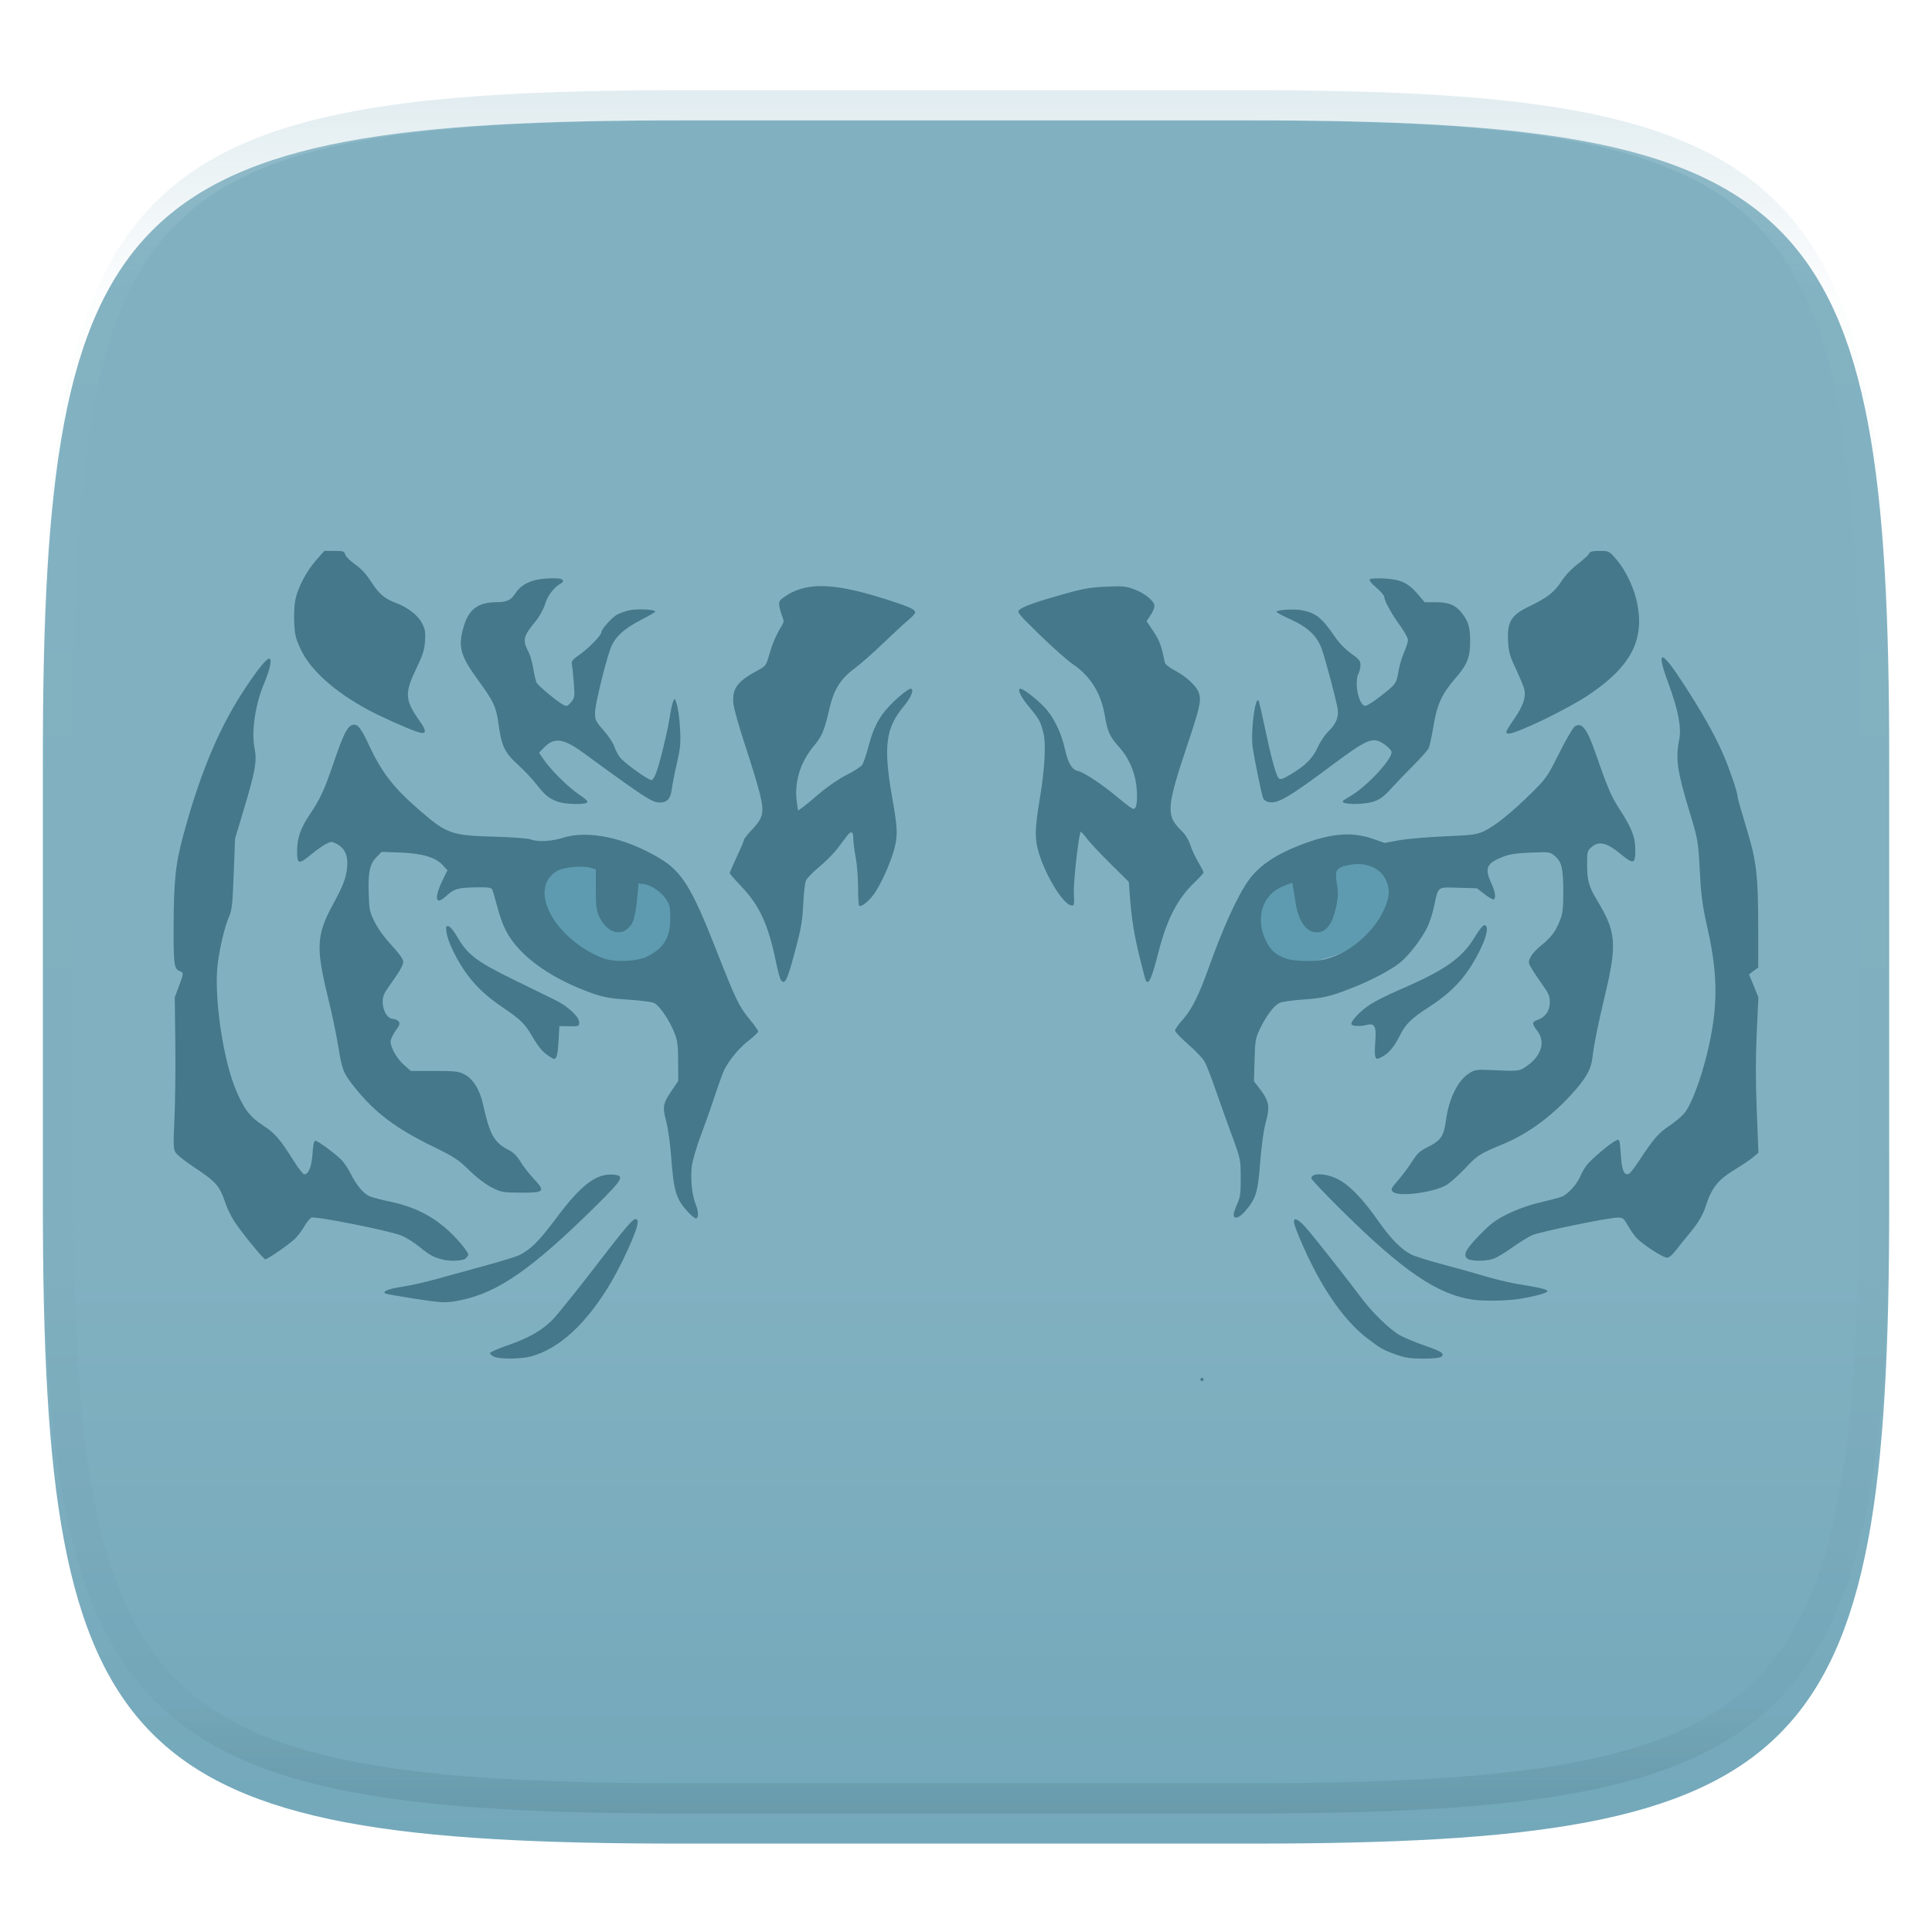 <svg xmlns="http://www.w3.org/2000/svg" style="isolation:isolate" width="256" height="256" viewBox="0 0 256 256">
 <g filter="url(#vMtdhVaR4RhderOgHzHhy7v5mGpLdx3t)">
  <linearGradient id="_lgradient_473" x1=".374" x2=".374" y1="1.001" y2=".655" gradientTransform="matrix(244.648,0,0,228.338,5.68,11.95)" gradientUnits="userSpaceOnUse">
   <stop offset="2.609%" style="stop-color:#73a8ba"/>
   <stop offset="98.696%" style="stop-color:#81b1c1"/>
  </linearGradient>
  <path fill="url(#_lgradient_473)" d="M 165.689 11.95 C 239.745 11.95 250.328 22.507 250.328 96.494 L 250.328 155.745 C 250.328 229.731 239.745 240.288 165.689 240.288 L 90.319 240.288 C 16.264 240.288 5.68 229.731 5.68 155.745 L 5.68 96.494 C 5.68 22.507 16.264 11.95 90.319 11.95 L 165.689 11.95 L 165.689 11.95 Z"/>
 </g>
 <defs>
  <filter id="vMtdhVaR4RhderOgHzHhy7v5mGpLdx3t" width="400%" height="400%" x="-200%" y="-200%" color-interpolation-filters="sRGB" filterUnits="objectBoundingBox">
   <feGaussianBlur xmlns="http://www.w3.org/2000/svg" in="SourceGraphic" stdDeviation="4.294"/>
   <feOffset xmlns="http://www.w3.org/2000/svg" dx="0" dy="4" result="pf_100_offsetBlur"/>
   <feFlood xmlns="http://www.w3.org/2000/svg" flood-opacity=".4"/>
   <feComposite xmlns="http://www.w3.org/2000/svg" in2="pf_100_offsetBlur" operator="in" result="pf_100_dropShadow"/>
   <feBlend xmlns="http://www.w3.org/2000/svg" in="SourceGraphic" in2="pf_100_dropShadow" mode="normal"/>
  </filter>
 </defs>
 <path fill="#5e9bb0" d="M 70.149 117.217 C 71.282 113.861 76.744 112.668 82.338 114.557 C 87.933 116.445 91.555 120.703 90.422 124.06 C 89.289 127.417 83.827 128.609 78.232 126.721 C 72.638 124.832 69.016 120.574 70.149 117.217 Z M 164.296 124.061 C 165.429 127.417 170.891 128.609 176.485 126.721 C 182.08 124.833 185.702 120.574 184.569 117.218 C 183.436 113.861 177.974 112.669 172.38 114.557 C 166.785 116.445 163.163 120.704 164.296 124.061 Z"/>
 <path fill="#44788a" d="M 159.059 182.788 C 159.059 182.671 159.154 182.575 159.269 182.575 C 159.385 182.575 159.479 182.671 159.479 182.788 C 159.479 182.844 159.457 182.898 159.418 182.937 C 159.379 182.977 159.325 183 159.269 183 C 159.153 182.999 159.059 182.904 159.059 182.788 L 159.059 182.788 Z M 65.428 179.759 C 65.153 179.615 64.931 179.401 64.936 179.284 C 64.941 179.167 65.922 178.733 67.117 178.319 C 70.015 177.316 71.697 176.374 73.14 174.946 C 73.798 174.295 76.443 171.015 79.016 167.657 C 82.483 163.135 83.809 161.552 84.132 161.552 C 84.515 161.552 84.554 161.645 84.448 162.306 C 84.277 163.372 82.402 167.484 81.007 169.851 C 77.769 175.349 74.143 178.709 70.34 179.738 C 69.023 180.094 66.094 180.107 65.428 179.757 L 65.428 179.759 L 65.428 179.759 Z M 185.098 179.529 C 183.282 178.879 182.941 178.689 181.177 177.338 C 178.674 175.422 176.275 172.292 174.084 168.084 C 172.856 165.725 171.449 162.415 171.449 161.883 C 171.449 161.311 171.961 161.521 172.846 162.455 C 173.658 163.311 178.151 168.989 180.368 171.958 C 181.859 173.956 184.191 176.214 185.52 176.947 C 186.154 177.296 187.664 177.917 188.875 178.327 C 190.341 178.823 191.099 179.187 191.143 179.416 C 191.232 179.887 190.609 180.022 188.353 180.02 C 186.918 180.019 186.134 179.9 185.098 179.529 Z M 54.697 172.045 C 52.907 171.767 51.301 171.483 51.127 171.414 C 50.503 171.17 51.488 170.756 53.312 170.498 C 54.288 170.36 56.298 169.908 57.778 169.495 C 59.259 169.081 62.201 168.27 64.318 167.693 C 66.434 167.116 68.465 166.49 68.832 166.302 C 70.38 165.511 71.427 164.458 73.73 161.377 C 77.033 156.958 79.018 155.455 81.299 155.646 C 82.826 155.773 82.551 156.248 78.824 159.925 C 70.516 168.12 66.038 171.238 61.092 172.271 C 59.135 172.68 58.666 172.663 54.697 172.045 L 54.697 172.045 Z M 195.282 172.23 C 190.483 171.559 185.94 168.468 177.592 160.196 C 175.483 158.107 173.759 156.278 173.759 156.131 C 173.759 155.373 175.669 155.438 177.276 156.25 C 178.808 157.025 180.599 158.878 182.651 161.812 C 184.258 164.111 185.657 165.537 186.965 166.212 C 187.447 166.461 189.279 167.041 191.037 167.502 C 192.794 167.963 195.366 168.681 196.752 169.099 C 198.138 169.517 200.217 170.008 201.372 170.19 C 203.995 170.605 205.047 170.862 205.047 171.088 C 205.047 171.336 202.935 171.893 200.989 172.158 C 199.399 172.375 196.572 172.411 195.282 172.231 L 195.282 172.23 L 195.282 172.23 Z M 58.79 166.929 C 57.546 166.646 56.9 166.305 55.654 165.272 C 54.898 164.645 53.75 163.932 53.104 163.688 C 51.303 163.006 41.687 161.107 41.246 161.345 C 41.046 161.453 40.636 161.966 40.336 162.485 C 40.035 163.003 39.482 163.739 39.105 164.12 C 38.41 164.825 35.468 166.861 35.146 166.861 C 34.9 166.861 31.899 163.178 31.023 161.801 C 30.627 161.178 30.132 160.167 29.923 159.553 C 29.088 157.098 28.682 156.628 25.677 154.64 C 24.557 153.899 23.481 153.045 23.285 152.742 C 22.964 152.246 22.947 151.798 23.115 148.218 C 23.218 146.033 23.27 141.522 23.23 138.193 L 23.157 132.141 L 23.702 130.682 C 24.367 128.904 24.367 128.885 23.752 128.649 C 23.09 128.395 22.99 127.668 23.001 123.222 C 23.017 116.642 23.238 114.53 24.332 110.503 C 26.589 102.193 29.172 96.121 32.641 90.968 C 34.427 88.313 35.441 87.112 35.736 87.296 C 36.042 87.488 35.737 88.805 34.957 90.66 C 33.838 93.317 33.302 96.926 33.714 99.021 C 34.071 100.838 33.861 102.074 32.327 107.189 L 31.148 111.118 L 30.969 115.79 C 30.818 119.749 30.726 120.607 30.369 121.417 C 29.796 122.718 29.152 125.377 28.852 127.681 C 28.316 131.793 29.493 140.118 31.194 144.254 C 32.282 146.898 33.082 147.97 34.801 149.089 C 36.429 150.149 37.084 150.903 38.937 153.854 C 39.542 154.818 40.167 155.606 40.327 155.606 C 40.891 155.606 41.293 154.584 41.411 152.853 C 41.489 151.694 41.61 151.147 41.788 151.147 C 42.087 151.147 44.189 152.681 45.167 153.614 C 45.528 153.958 46.083 154.762 46.402 155.401 C 47.217 157.035 48.146 158.159 48.969 158.507 C 49.357 158.67 50.563 158.99 51.65 159.216 C 54.951 159.903 57.42 161.163 59.692 163.321 C 60.823 164.395 62.045 165.912 62.045 166.24 C 62.045 166.331 61.897 166.555 61.715 166.74 C 61.395 167.062 59.828 167.164 58.79 166.928 L 58.79 166.929 L 58.79 166.929 Z M 194.452 166.788 C 193.805 166.31 194.211 165.526 196.105 163.593 C 197.577 162.091 198.195 161.633 199.831 160.829 C 201.068 160.222 202.645 159.666 204.102 159.324 C 205.372 159.026 206.658 158.682 206.959 158.561 C 207.74 158.247 208.957 156.917 209.36 155.938 C 209.55 155.479 209.94 154.79 210.229 154.408 C 210.774 153.685 213.2 151.618 214.027 151.173 C 214.618 150.854 214.633 150.894 214.79 153.259 C 214.912 155.098 215.219 155.779 215.821 155.545 C 215.99 155.48 216.586 154.726 217.146 153.87 C 219.068 150.932 219.758 150.127 221.135 149.22 C 221.884 148.726 222.799 147.965 223.169 147.528 C 224.058 146.475 225.312 143.212 226.171 139.711 C 227.643 133.71 227.677 129.396 226.3 123.222 C 225.574 119.965 225.415 118.803 225.229 115.365 C 225.013 111.405 224.989 111.265 223.948 107.826 C 222.225 102.14 221.993 100.562 222.505 97.988 C 222.818 96.408 222.367 94.045 221.094 90.603 C 219.378 85.965 220.028 85.924 222.992 90.481 C 225.473 94.297 227.098 97.162 228.243 99.742 C 229.122 101.722 230.245 105.004 230.245 105.594 C 230.245 105.755 230.763 107.589 231.396 109.67 C 232.772 114.195 232.971 115.91 232.973 123.269 L 232.975 128.2 L 232.367 128.654 L 231.758 129.109 L 232.377 130.625 L 232.995 132.141 L 232.777 136.833 C 232.626 140.086 232.627 143.244 232.78 147.132 L 233 152.739 L 232.305 153.33 C 231.923 153.655 230.968 154.308 230.183 154.78 C 227.611 156.325 226.837 157.281 225.958 159.997 C 225.602 161.096 224.878 162.258 223.651 163.695 C 223.142 164.304 222.647 164.923 222.165 165.553 C 221.62 166.268 221.173 166.649 220.88 166.649 C 220.334 166.649 217.542 164.821 216.788 163.97 C 216.489 163.633 215.989 162.903 215.677 162.348 C 215.159 161.43 215.039 161.34 214.33 161.34 C 213.126 161.341 204.028 163.217 203.001 163.677 C 202.498 163.901 201.323 164.63 200.389 165.296 C 199.455 165.961 198.349 166.629 197.931 166.78 C 196.925 167.144 194.939 167.148 194.452 166.788 Z M 91.225 160.661 C 89.578 158.895 89.273 157.913 88.931 153.27 C 88.804 151.554 88.51 149.465 88.267 148.55 C 87.758 146.637 87.84 146.216 89.085 144.388 L 89.868 143.237 L 89.858 140.662 C 89.849 138.502 89.771 137.891 89.372 136.869 C 88.719 135.198 87.379 133.227 86.676 132.903 C 86.355 132.755 84.816 132.556 83.256 132.459 C 81.046 132.323 80.048 132.157 78.739 131.706 C 74.58 130.277 71.041 128.173 68.857 125.832 C 67.283 124.144 66.572 122.756 65.833 119.931 C 65.573 118.938 65.289 117.993 65.201 117.831 C 65.079 117.607 64.555 117.547 62.999 117.579 C 60.627 117.628 60.166 117.769 59.046 118.792 C 57.618 120.096 57.501 118.899 58.801 116.301 L 59.289 115.325 L 58.711 114.685 C 57.743 113.612 56.021 113.086 53.108 112.973 L 50.576 112.874 L 49.911 113.547 C 49.008 114.46 48.769 115.537 48.851 118.325 C 48.915 120.499 48.976 120.799 49.622 122.124 C 50.056 123.015 50.916 124.204 51.879 125.246 C 52.892 126.34 53.436 127.101 53.436 127.423 C 53.436 127.904 52.956 128.726 51.445 130.837 C 50.882 131.622 50.706 132.079 50.707 132.748 C 50.708 133.895 51.365 135.008 52.042 135.008 C 52.318 135.008 52.664 135.154 52.811 135.333 C 53.033 135.603 52.967 135.813 52.417 136.588 C 52.053 137.1 51.756 137.736 51.756 138.001 C 51.756 138.822 52.593 140.285 53.539 141.116 L 54.441 141.909 L 57.561 141.909 C 60.305 141.909 60.781 141.962 61.52 142.349 C 62.707 142.969 63.57 144.364 64.019 146.385 C 64.914 150.412 65.477 151.402 67.43 152.39 C 68.02 152.689 68.515 153.184 68.969 153.93 C 69.337 154.535 70.111 155.536 70.689 156.154 C 72.304 157.88 72.154 158.051 69.042 158.034 C 66.617 158.022 66.431 157.988 65.162 157.348 C 64.341 156.935 63.196 156.06 62.178 155.068 C 60.713 153.641 60.18 153.29 57.454 151.963 C 52.49 149.546 49.711 147.464 47.075 144.184 C 45.491 142.213 45.333 141.826 44.832 138.707 C 44.59 137.198 43.971 134.25 43.456 132.157 C 41.844 125.604 41.932 123.871 44.074 119.93 C 45.485 117.335 45.86 116.35 45.999 114.87 C 46.138 113.394 45.691 112.396 44.639 111.837 C 43.954 111.472 43.899 111.473 43.167 111.848 C 42.748 112.064 41.878 112.68 41.232 113.218 C 39.594 114.581 39.367 114.533 39.367 112.822 C 39.367 111.049 39.803 109.771 41.041 107.926 C 42.454 105.818 42.952 104.744 44.162 101.199 C 45.387 97.608 45.918 96.463 46.507 96.144 C 47.252 95.741 47.755 96.274 48.843 98.624 C 50.587 102.392 52.177 104.436 55.746 107.497 C 59.264 110.516 59.826 110.706 65.727 110.872 C 67.969 110.936 69.998 111.093 70.347 111.231 C 71.254 111.589 73.03 111.496 74.588 111.01 C 77.962 109.956 82.876 111.002 87.456 113.757 C 90.331 115.483 91.694 117.684 94.81 125.626 C 97.516 132.521 97.901 133.326 99.31 135.039 C 99.95 135.817 100.473 136.552 100.473 136.672 C 100.473 136.793 99.903 137.335 99.207 137.877 C 97.945 138.859 96.636 140.429 95.971 141.759 C 95.779 142.145 95.242 143.619 94.779 145.034 C 94.182 146.828 93.552 148.611 92.889 150.381 C 92.296 151.948 91.766 153.758 91.67 154.539 C 91.474 156.14 91.7 158.407 92.168 159.54 C 92.54 160.439 92.59 161.252 92.285 161.442 C 92.171 161.514 91.694 161.161 91.225 160.658 L 91.225 160.661 L 91.225 160.661 Z M 85.774 126.735 C 87.964 125.622 88.81 124.227 88.815 121.72 C 88.818 120.206 88.752 119.904 88.246 119.131 C 87.613 118.163 86.221 117.235 85.249 117.131 L 84.619 117.064 L 84.4 119.294 C 84.273 120.589 84.032 121.807 83.824 122.201 C 82.735 124.262 80.509 123.872 79.39 121.424 C 79.019 120.611 78.951 120.052 78.95 117.821 L 78.949 115.181 L 78.214 114.985 C 76.988 114.66 74.595 114.912 73.719 115.459 C 72.006 116.53 71.683 118.558 72.852 120.919 C 74.099 123.44 76.998 125.909 79.979 126.989 C 81.492 127.538 84.449 127.408 85.774 126.735 Z M 163.469 160.942 C 163.469 160.723 163.681 160.078 163.94 159.509 C 164.345 158.62 164.41 158.127 164.4 156.031 C 164.388 153.591 164.387 153.586 163.177 150.297 C 162.439 148.286 161.718 146.268 161.015 144.245 C 160.492 142.727 159.87 141.13 159.632 140.696 C 159.395 140.263 158.413 139.224 157.45 138.388 C 156.487 137.552 155.7 136.726 155.7 136.552 C 155.7 136.378 156.154 135.732 156.71 135.117 C 157.903 133.797 158.86 131.879 160.202 128.118 C 162.072 122.879 163.976 118.711 165.441 116.646 C 166.634 114.966 168.585 113.534 171.206 112.416 C 175.788 110.46 178.879 110.09 181.883 111.139 L 183.464 111.691 L 185.383 111.342 C 186.439 111.151 189.158 110.915 191.426 110.817 C 195.152 110.658 195.657 110.591 196.675 110.118 C 198.068 109.471 200.384 107.6 202.992 105.016 C 204.88 103.144 205.055 102.891 206.588 99.821 C 207.474 98.046 208.402 96.45 208.65 96.274 C 209.588 95.61 210.287 96.522 211.476 99.96 C 212.995 104.352 213.484 105.494 214.541 107.128 C 216.225 109.728 216.675 110.876 216.689 112.599 C 216.704 114.475 216.45 114.564 214.844 113.241 C 212.832 111.584 211.831 111.364 210.769 112.347 C 210.353 112.732 210.297 112.991 210.298 114.5 C 210.299 116.651 210.53 117.493 211.605 119.263 C 214.151 123.456 214.288 125.065 212.68 131.822 C 211.719 135.861 211.202 138.423 211.022 140.035 C 210.832 141.741 210.123 142.976 208.064 145.189 C 205.351 148.106 202.387 150.251 199.272 151.553 C 196.008 152.917 195.817 153.038 194.176 154.772 C 193.283 155.715 192.172 156.715 191.708 156.994 C 189.983 158.029 185.276 158.638 184.564 157.918 C 184.255 157.606 184.314 157.477 185.276 156.365 C 185.943 155.578 186.56 154.75 187.123 153.886 C 187.743 152.902 188.157 152.503 188.977 152.098 C 190.949 151.125 191.292 150.636 191.612 148.35 C 192.012 145.484 193.184 143.148 194.702 142.194 C 195.412 141.747 195.684 141.705 197.382 141.781 C 201.348 141.957 201.292 141.964 202.35 141.221 C 204.238 139.897 204.795 138.058 203.734 136.651 C 202.948 135.609 202.953 135.417 203.775 135.127 C 204.783 134.772 205.362 133.914 205.362 132.777 C 205.362 132.025 205.195 131.621 204.471 130.616 C 203.965 129.913 203.482 129.194 203.023 128.46 C 202.489 127.578 202.48 127.51 202.794 126.843 C 202.975 126.461 203.579 125.782 204.137 125.336 C 205.505 124.243 206.067 123.517 206.647 122.089 C 207.069 121.052 207.137 120.52 207.141 118.232 C 207.145 115.09 206.943 114.207 206.046 113.443 C 205.385 112.881 205.349 112.876 202.85 112.973 C 200.939 113.047 200.037 113.183 199.154 113.528 C 196.976 114.38 196.685 115.024 197.59 116.99 C 198.129 118.159 198.256 118.969 197.933 119.171 C 197.832 119.235 197.288 118.93 196.725 118.494 L 195.702 117.701 L 193.252 117.63 C 190.402 117.549 190.605 117.397 190.037 120.037 C 189.836 120.971 189.439 122.219 189.155 122.81 C 188.411 124.359 186.661 126.642 185.517 127.556 C 184.269 128.554 181.709 129.904 179.184 130.896 C 176.239 132.054 175.358 132.262 172.586 132.449 C 171.175 132.545 169.807 132.75 169.506 132.912 C 168.755 133.314 167.779 134.612 166.983 136.268 C 166.351 137.582 166.308 137.824 166.235 140.472 L 166.158 143.282 L 166.78 144.082 C 168.2 145.91 168.321 146.562 167.675 148.903 C 167.436 149.77 167.143 151.931 166.981 154.019 C 166.673 158.004 166.434 158.79 165.027 160.453 C 164.233 161.39 163.469 161.63 163.469 160.942 L 163.469 160.942 Z M 175.753 127.074 C 179.035 126.186 182.27 123.321 183.554 120.165 C 184.14 118.724 184.166 117.771 183.648 116.618 C 182.908 114.971 180.906 114.157 178.723 114.616 C 177.049 114.967 176.83 115.302 177.132 117.055 C 177.319 118.14 177.318 118.776 177.13 119.748 C 176.618 122.377 175.804 123.541 174.475 123.541 C 173.072 123.541 172.028 122.038 171.649 119.471 C 171.551 118.792 171.443 118.114 171.325 117.438 L 171.232 116.962 L 170.133 117.38 C 167.281 118.465 166.261 121.6 167.755 124.689 C 168.351 125.92 169.05 126.531 170.416 127.014 C 171.572 127.424 174.347 127.455 175.754 127.074 L 175.753 127.074 L 175.753 127.074 Z M 72.374 139.685 C 71.82 139.279 71.171 138.456 70.561 137.387 C 69.587 135.678 69.031 135.127 66.665 133.523 C 64.558 132.095 63.216 130.862 61.961 129.202 C 60.635 127.448 59.33 124.805 59.161 123.529 C 59.059 122.757 59.092 122.658 59.429 122.723 C 59.64 122.765 60.143 123.371 60.547 124.072 C 61.927 126.467 63.069 127.351 67.782 129.677 C 69.668 130.61 71.558 131.534 73.452 132.45 C 75.188 133.277 76.744 134.705 76.744 135.47 C 76.744 135.986 76.7 136.004 75.432 135.984 L 74.119 135.965 L 74.014 137.876 C 73.914 139.711 73.762 140.318 73.403 140.318 C 73.312 140.318 72.849 140.034 72.374 139.686 L 72.374 139.685 L 72.374 139.685 Z M 182.228 139.981 C 182.158 139.797 182.162 138.898 182.237 137.983 C 182.397 136.045 182.138 135.526 181.145 135.799 C 180.282 136.035 179.162 135.991 179.069 135.718 C 178.939 135.333 180.255 133.949 181.565 133.09 C 182.221 132.661 183.922 131.808 185.345 131.195 C 191.495 128.544 193.73 126.976 195.451 124.105 C 195.953 123.269 196.498 122.585 196.662 122.585 C 197.272 122.585 197.1 123.823 196.242 125.613 C 194.526 129.192 192.688 131.273 189.315 133.458 C 186.969 134.978 186.246 135.69 185.477 137.238 C 184.77 138.66 184.014 139.569 183.166 140.017 C 182.452 140.394 182.383 140.392 182.227 139.983 L 182.228 139.981 L 182.228 139.981 Z M 103.464 129.858 C 103.349 129.712 103.049 128.589 102.798 127.363 C 101.809 122.537 100.619 119.951 98.25 117.477 C 97.394 116.582 96.693 115.777 96.693 115.689 C 96.693 115.601 97.118 114.62 97.638 113.51 C 98.158 112.401 98.583 111.394 98.583 111.272 C 98.583 111.151 99.054 110.557 99.629 109.953 C 101.13 108.379 101.286 107.687 100.696 105.227 C 100.437 104.145 99.561 101.258 98.75 98.812 C 97.939 96.365 97.227 93.826 97.169 93.171 C 96.998 91.266 97.708 90.287 100.253 88.915 C 101.485 88.251 101.499 88.232 101.933 86.728 C 102.362 85.239 102.864 84.081 103.574 82.936 C 103.887 82.43 103.896 82.274 103.645 81.661 C 103.473 81.222 103.344 80.767 103.262 80.302 C 103.179 79.743 103.269 79.564 103.843 79.151 C 106.662 77.12 110.241 77.16 117.045 79.295 C 120.382 80.343 121.262 80.729 121.262 81.145 C 121.262 81.297 120.868 81.742 120.387 82.133 C 119.906 82.524 118.414 83.902 117.07 85.195 C 115.727 86.488 113.981 88.024 113.192 88.608 C 111.348 89.971 110.491 91.355 109.9 93.921 C 109.246 96.762 108.911 97.574 107.897 98.773 C 106.006 101.007 105.199 103.699 105.603 106.421 L 105.75 107.41 L 106.329 106.993 C 106.647 106.764 107.704 105.895 108.677 105.063 C 109.693 104.194 111.196 103.173 112.206 102.667 C 113.173 102.181 114.098 101.577 114.262 101.325 C 114.426 101.072 114.79 99.995 115.071 98.933 C 115.729 96.446 116.423 95.082 117.766 93.637 C 118.844 92.476 120.325 91.262 120.663 91.262 C 121.176 91.262 120.742 92.407 119.811 93.511 C 117.336 96.444 117.021 98.911 118.242 105.808 C 118.881 109.415 118.946 110.435 118.635 111.939 C 118.281 113.648 117.01 116.643 115.958 118.245 C 115.226 119.358 114.114 120.276 113.836 119.995 C 113.763 119.92 113.702 118.832 113.702 117.577 C 113.702 116.322 113.56 114.546 113.387 113.631 C 113.214 112.716 113.072 111.614 113.072 111.183 C 113.072 110.163 112.795 110.016 112.242 110.744 C 111.998 111.066 111.419 111.833 110.957 112.448 C 110.495 113.064 109.426 114.14 108.581 114.841 C 107.737 115.542 106.935 116.362 106.799 116.664 C 106.663 116.966 106.499 118.374 106.435 119.793 C 106.341 121.882 106.158 122.977 105.476 125.557 C 104.302 129.993 104.03 130.574 103.464 129.857 L 103.464 129.858 L 103.464 129.858 Z M 151.831 129.936 C 151.768 129.834 151.386 128.39 150.983 126.729 C 150.247 123.697 149.934 121.706 149.698 118.55 L 149.572 116.851 L 147.205 114.515 C 145.903 113.23 144.484 111.72 144.051 111.159 C 143.618 110.597 143.237 110.167 143.204 110.203 C 142.945 110.484 142.236 116.741 142.295 118.231 C 142.361 119.935 142.342 120.033 141.945 119.975 C 140.88 119.819 138.59 116.122 137.662 113.059 C 137.091 111.175 137.106 109.862 137.741 106.067 C 138.425 101.984 138.622 98.696 138.272 97.191 C 137.923 95.692 137.675 95.231 136.406 93.724 C 135.27 92.376 134.727 91.262 135.205 91.262 C 135.597 91.262 137.137 92.432 138.318 93.626 C 139.528 94.849 140.616 97.03 141.088 99.179 C 141.512 101.106 142.028 101.992 142.818 102.152 C 143.615 102.313 146.162 104.012 148.243 105.771 C 149.165 106.551 150.029 107.189 150.162 107.189 C 150.507 107.189 150.66 106.671 150.66 105.501 C 150.66 102.992 149.841 100.733 148.308 99.013 C 147.037 97.588 146.764 96.99 146.395 94.831 C 145.883 91.829 144.501 89.603 142.161 88.01 C 141.442 87.521 139.47 85.774 137.779 84.127 C 134.926 81.349 134.73 81.109 135.069 80.81 C 135.58 80.359 137.301 79.747 140.932 78.722 C 143.532 77.988 144.461 77.825 146.565 77.735 C 148.811 77.639 149.218 77.679 150.31 78.096 C 151.759 78.65 152.97 79.653 152.97 80.298 C 152.97 80.551 152.736 81.106 152.45 81.531 L 151.931 82.304 L 152.844 83.681 C 153.655 84.903 153.893 85.553 154.34 87.758 C 154.392 88.014 154.885 88.424 155.587 88.793 C 157.167 89.622 158.56 90.906 158.852 91.802 C 159.193 92.847 159.006 93.697 157.34 98.677 C 154.558 106.99 154.481 108.047 156.518 110.042 C 157.063 110.575 157.474 111.23 157.717 111.953 C 157.907 112.544 158.381 113.566 158.771 114.224 C 159.16 114.882 159.479 115.5 159.479 115.599 C 159.479 115.697 158.918 116.318 158.231 116.979 C 155.986 119.139 154.609 121.83 153.476 126.268 C 152.614 129.644 152.207 130.552 151.83 129.936 L 151.831 129.936 L 151.831 129.936 Z M 73.964 106.249 C 72.749 105.811 72.208 105.376 71.09 103.937 C 70.522 103.206 69.394 102.012 68.584 101.284 C 66.882 99.754 66.437 98.817 66.062 95.969 C 65.763 93.695 65.408 92.933 63.331 90.094 C 60.923 86.802 60.62 85.571 61.528 82.761 C 62.203 80.67 63.447 79.799 65.762 79.796 C 67.14 79.794 67.699 79.536 68.286 78.629 C 69.083 77.398 70.442 76.757 72.487 76.649 C 73.688 76.585 74.333 76.637 74.502 76.808 C 74.692 77.002 74.653 77.115 74.329 77.297 C 73.405 77.816 72.582 78.893 72.219 80.059 C 71.995 80.778 71.469 81.721 70.92 82.389 C 69.293 84.37 69.209 84.789 70.091 86.515 C 70.272 86.869 70.532 87.819 70.669 88.626 C 70.805 89.434 71.002 90.259 71.105 90.46 C 71.318 90.873 73.849 92.974 74.631 93.386 C 75.093 93.629 75.192 93.597 75.657 93.05 C 76.148 92.473 76.165 92.356 76.033 90.526 C 75.957 89.471 75.843 88.365 75.779 88.07 C 75.678 87.604 75.821 87.422 76.845 86.708 C 78.018 85.892 79.684 84.171 79.684 83.777 C 79.684 83.404 80.948 81.95 81.66 81.506 C 82.044 81.265 82.868 80.97 83.489 80.85 C 84.583 80.638 86.825 80.766 86.823 81.04 C 86.822 81.114 85.934 81.632 84.849 82.19 C 82.625 83.334 81.407 84.493 80.884 85.965 C 80.136 88.067 78.844 93.427 78.844 94.426 C 78.844 95.417 78.925 95.584 79.987 96.788 C 80.616 97.501 81.242 98.436 81.378 98.867 C 81.563 99.393 81.82 99.891 82.141 100.347 C 82.658 101.047 85.873 103.366 86.327 103.366 C 86.459 103.366 86.721 102.979 86.908 102.507 C 87.381 101.313 88.44 96.997 88.73 95.088 C 88.863 94.214 89.068 93.258 89.187 92.964 C 89.396 92.444 89.41 92.456 89.698 93.385 C 89.86 93.911 90.046 95.344 90.111 96.571 C 90.211 98.483 90.152 99.132 89.692 101.136 C 89.398 102.421 89.091 103.977 89.012 104.595 C 88.853 105.831 88.394 106.339 87.438 106.339 C 86.413 106.339 85.427 105.699 77.394 99.823 C 74.621 97.795 73.421 97.64 72.011 99.128 L 71.428 99.743 L 72.039 100.636 C 72.998 102.039 75.253 104.271 76.717 105.267 C 77.705 105.939 77.979 106.225 77.767 106.361 C 77.328 106.641 74.849 106.569 73.964 106.249 L 73.964 106.249 Z M 178.083 106.363 C 177.749 106.23 177.875 106.096 178.856 105.535 C 181.108 104.25 184.642 100.434 184.374 99.578 C 184.303 99.352 183.856 98.906 183.382 98.589 C 181.9 97.597 181.203 97.883 176.454 101.425 C 170.646 105.757 169.232 106.569 168.026 106.263 C 167.74 106.19 167.441 105.962 167.362 105.757 C 167.171 105.26 166.218 100.607 165.991 99.067 C 165.696 97.064 166.278 92.333 166.76 92.82 C 166.819 92.88 167.184 94.441 167.572 96.289 C 168.43 100.382 169.074 102.743 169.434 103.113 C 169.656 103.342 169.939 103.251 171.026 102.607 C 172.981 101.449 173.96 100.461 174.63 98.971 C 174.959 98.241 175.595 97.307 176.058 96.873 C 177.031 95.963 177.425 94.95 177.234 93.849 C 177.019 92.613 175.65 87.462 175.164 86.059 C 174.551 84.294 173.304 83.103 170.961 82.047 C 169.959 81.596 169.139 81.156 169.139 81.071 C 169.139 80.802 171.47 80.659 172.532 80.863 C 174.362 81.214 175.181 81.877 176.894 84.395 C 177.437 85.194 178.268 86.048 179.026 86.586 C 180.073 87.328 180.268 87.567 180.268 88.104 C 180.268 88.455 180.164 88.939 180.036 89.181 C 179.438 90.31 179.949 93.194 180.807 93.526 C 180.985 93.595 181.75 93.156 182.633 92.478 C 184.953 90.696 185.022 90.607 185.296 88.994 C 185.432 88.197 185.773 87.033 186.055 86.405 C 186.337 85.778 186.568 85.059 186.568 84.808 C 186.568 84.557 186.086 83.685 185.497 82.869 C 184.349 81.281 183.418 79.58 183.418 79.071 C 183.418 78.899 182.943 78.354 182.363 77.859 C 181.695 77.289 181.382 76.885 181.508 76.757 C 181.619 76.645 182.487 76.598 183.456 76.652 C 185.597 76.77 186.599 77.243 187.866 78.73 L 188.773 79.795 L 190.197 79.795 C 191.908 79.795 192.791 80.133 193.592 81.093 C 194.559 82.254 194.823 83.117 194.803 85.061 C 194.781 87.196 194.425 88.05 192.741 90.006 C 191.037 91.986 190.417 93.365 189.938 96.24 C 189.716 97.579 189.425 98.894 189.294 99.162 C 189.162 99.43 188.235 100.47 187.234 101.471 C 186.221 102.484 185.229 103.517 184.258 104.569 C 183.399 105.517 182.838 105.935 182.068 106.198 C 181.013 106.558 178.806 106.65 178.083 106.363 L 178.083 106.363 Z M 55.22 96.951 C 53.707 96.418 50.459 94.961 48.816 94.077 C 44.343 91.671 41.15 88.811 39.852 86.048 C 39.176 84.607 39.06 84.134 38.982 82.487 C 38.931 81.402 39.003 80.075 39.151 79.395 C 39.502 77.78 40.634 75.649 41.913 74.199 L 42.97 73 L 44.295 73 C 45.493 73 45.632 73.046 45.744 73.478 C 45.812 73.74 46.399 74.327 47.049 74.781 C 47.856 75.344 48.526 76.066 49.16 77.058 C 50.194 78.675 50.96 79.334 52.443 79.886 C 54.029 80.476 55.351 81.494 55.909 82.556 C 56.337 83.369 56.398 83.726 56.316 84.951 C 56.237 86.137 56.031 86.786 55.143 88.632 C 53.579 91.885 53.643 92.768 55.65 95.596 C 56.632 96.98 56.499 97.401 55.22 96.951 Z M 199.587 96.989 C 199.587 96.868 200.06 96.088 200.638 95.255 C 201.797 93.586 202.205 92.427 201.993 91.405 C 201.916 91.035 201.422 89.825 200.895 88.715 C 200.127 87.1 199.917 86.413 199.843 85.266 C 199.658 82.412 200.16 81.534 202.669 80.33 C 205.017 79.203 205.965 78.463 206.884 77.041 C 207.388 76.26 208.238 75.361 209.079 74.717 C 209.833 74.139 210.507 73.517 210.577 73.334 C 210.672 73.084 211.012 73.001 211.953 73.001 C 213.198 73.001 213.208 73.009 214.163 74.11 C 215.368 75.503 216.459 77.75 216.892 79.732 C 217.987 84.743 216.126 88.33 210.474 92.103 C 207.624 94.006 200.988 97.21 199.897 97.21 C 199.727 97.21 199.587 97.11 199.587 96.99 L 199.587 96.989 L 199.587 96.989 Z"/>
 <g opacity=".4">
  <linearGradient id="_lgradient_474" x1=".517" x2=".517" y1="0" y2="1" gradientTransform="matrix(244.65,0,0,228.34,5.68,11.95)" gradientUnits="userSpaceOnUse">
   <stop offset="0%" style="stop-color:#b0ced8"/>
   <stop offset="12.5%" stop-opacity=".098" style="stop-color:#b0ced8"/>
   <stop offset="92.5%" stop-opacity=".098" style="stop-color:#365f6d"/>
   <stop offset="100%" stop-opacity=".498" style="stop-color:#365f6d"/>
  </linearGradient>
  <path fill="url(#_lgradient_474)" fill-rule="evenodd" d="M 165.068 11.951 C 169.396 11.941 173.724 11.991 178.052 12.089 C 181.927 12.167 185.803 12.315 189.678 12.541 C 193.131 12.737 196.583 13.022 200.026 13.395 C 203.085 13.73 206.144 14.181 209.174 14.741 C 211.889 15.243 214.574 15.881 217.22 16.657 C 219.62 17.355 221.971 18.219 224.243 19.241 C 226.358 20.184 228.384 21.304 230.302 22.591 C 232.142 23.829 233.863 25.244 235.437 26.806 C 237.001 28.378 238.417 30.088 239.656 31.925 C 240.945 33.841 242.066 35.865 243.02 37.967 C 244.043 40.247 244.909 42.585 245.617 44.972 C 246.394 47.615 247.034 50.297 247.535 53.009 C 248.096 56.035 248.548 59.081 248.883 62.136 C 249.257 65.575 249.542 69.014 249.739 72.462 C 249.965 76.323 250.112 80.194 250.201 84.055 C 250.289 88.378 250.339 92.701 250.329 97.014 L 250.329 155.226 C 250.339 159.549 250.289 163.862 250.201 168.185 C 250.112 172.056 249.965 175.917 249.739 179.778 C 249.542 183.226 249.257 186.675 248.883 190.104 C 248.548 193.159 248.096 196.215 247.535 199.241 C 247.034 201.943 246.394 204.625 245.617 207.268 C 244.909 209.655 244.043 212.003 243.02 214.273 C 242.066 216.385 240.945 218.399 239.656 220.315 C 238.417 222.152 237.001 223.872 235.437 225.434 C 233.863 226.996 232.142 228.411 230.302 229.649 C 228.384 230.936 226.358 232.056 224.243 232.999 C 221.971 234.021 219.62 234.885 217.22 235.593 C 214.574 236.369 211.889 237.007 209.174 237.499 C 206.144 238.068 203.085 238.51 200.026 238.845 C 196.583 239.218 193.131 239.503 189.678 239.699 C 185.803 239.925 181.927 240.073 178.052 240.161 C 173.724 240.249 169.396 240.299 165.068 240.289 L 90.942 240.289 C 86.614 240.299 82.286 240.249 77.958 240.161 C 74.083 240.073 70.207 239.925 66.332 239.699 C 62.879 239.503 59.427 239.218 55.984 238.845 C 52.925 238.51 49.866 238.068 46.836 237.499 C 44.121 237.007 41.436 236.369 38.79 235.593 C 36.39 234.885 34.039 234.021 31.767 232.999 C 29.652 232.056 27.626 230.936 25.708 229.649 C 23.868 228.411 22.147 226.996 20.573 225.434 C 19.009 223.872 17.593 222.152 16.354 220.315 C 15.065 218.399 13.944 216.385 12.99 214.273 C 11.967 212.003 11.101 209.655 10.393 207.268 C 9.616 204.625 8.976 201.943 8.475 199.241 C 7.914 196.215 7.462 193.159 7.127 190.104 C 6.753 186.675 6.468 183.226 6.271 179.778 C 6.045 175.917 5.898 172.056 5.809 168.185 C 5.721 163.862 5.671 159.549 5.681 155.226 L 5.681 97.014 C 5.671 92.701 5.721 88.378 5.809 84.055 C 5.898 80.194 6.045 76.323 6.271 72.462 C 6.468 69.014 6.753 65.575 7.127 62.136 C 7.462 59.081 7.914 56.035 8.475 53.009 C 8.976 50.297 9.616 47.615 10.393 44.972 C 11.101 42.585 11.967 40.247 12.99 37.967 C 13.944 35.865 15.065 33.841 16.354 31.925 C 17.593 30.088 19.009 28.378 20.573 26.806 C 22.147 25.244 23.868 23.829 25.708 22.591 C 27.626 21.304 29.652 20.184 31.767 19.241 C 34.039 18.219 36.39 17.355 38.79 16.657 C 41.436 15.881 44.121 15.243 46.836 14.741 C 49.866 14.181 52.925 13.73 55.984 13.395 C 59.427 13.022 62.879 12.737 66.332 12.541 C 70.207 12.315 74.083 12.167 77.958 12.089 C 82.286 11.991 86.614 11.941 90.942 11.951 L 165.068 11.951 Z M 165.078 15.96 C 169.376 15.95 173.675 15.999 177.973 16.087 C 181.8 16.176 185.626 16.323 189.452 16.539 C 192.836 16.736 196.219 17.011 199.583 17.384 C 202.554 17.699 205.515 18.131 208.446 18.681 C 211.023 19.153 213.58 19.762 216.099 20.499 C 218.322 21.147 220.495 21.953 222.6 22.896 C 224.509 23.751 226.338 24.763 228.069 25.922 C 229.692 27.013 231.207 28.26 232.594 29.646 C 233.981 31.031 235.23 32.544 236.332 34.165 C 237.492 35.894 238.506 37.712 239.361 39.608 C 240.306 41.72 241.112 43.892 241.761 46.102 C 242.509 48.617 243.109 51.162 243.591 53.736 C 244.132 56.664 244.565 59.611 244.889 62.578 C 245.263 65.938 245.539 69.308 245.735 72.688 C 245.952 76.51 246.109 80.322 246.188 84.144 C 246.276 88.437 246.325 92.721 246.325 97.014 C 246.325 97.014 246.325 97.014 246.325 97.014 L 246.325 155.226 C 246.325 155.226 246.325 155.226 246.325 155.226 C 246.325 159.519 246.276 163.803 246.188 168.096 C 246.109 171.918 245.952 175.74 245.735 179.552 C 245.539 182.932 245.263 186.302 244.889 189.672 C 244.565 192.629 244.132 195.576 243.591 198.504 C 243.109 201.078 242.509 203.623 241.761 206.138 C 241.112 208.358 240.306 210.52 239.361 212.632 C 238.506 214.528 237.492 216.356 236.332 218.075 C 235.23 219.706 233.981 221.219 232.594 222.604 C 231.207 223.98 229.692 225.227 228.069 226.318 C 226.338 227.477 224.509 228.489 222.6 229.344 C 220.495 230.297 218.322 231.093 216.099 231.741 C 213.58 232.478 211.023 233.087 208.446 233.559 C 205.515 234.109 202.554 234.541 199.583 234.865 C 196.219 235.229 192.836 235.514 189.452 235.701 C 185.626 235.917 181.8 236.074 177.973 236.153 C 173.675 236.251 169.376 236.29 165.078 236.29 C 165.078 236.29 165.078 236.29 165.068 236.29 L 90.942 236.29 C 90.932 236.29 90.932 236.29 90.932 236.29 C 86.634 236.29 82.335 236.251 78.037 236.153 C 74.21 236.074 70.384 235.917 66.558 235.701 C 63.174 235.514 59.791 235.229 56.427 234.865 C 53.456 234.541 50.495 234.109 47.564 233.559 C 44.987 233.087 42.43 232.478 39.911 231.741 C 37.688 231.093 35.515 230.297 33.41 229.344 C 31.501 228.489 29.672 227.477 27.941 226.318 C 26.318 225.227 24.803 223.98 23.416 222.604 C 22.029 221.219 20.78 219.706 19.678 218.075 C 18.518 216.356 17.504 214.528 16.649 212.632 C 15.704 210.52 14.898 208.358 14.249 206.138 C 13.501 203.623 12.901 201.078 12.419 198.504 C 11.878 195.576 11.445 192.629 11.121 189.672 C 10.747 186.302 10.472 182.932 10.275 179.552 C 10.058 175.74 9.901 171.918 9.822 168.096 C 9.734 163.803 9.685 159.519 9.685 155.226 C 9.685 155.226 9.685 155.226 9.685 155.226 L 9.685 97.014 C 9.685 97.014 9.685 97.014 9.685 97.014 C 9.685 92.721 9.734 88.437 9.822 84.144 C 9.901 80.322 10.058 76.51 10.275 72.688 C 10.472 69.308 10.747 65.938 11.121 62.578 C 11.445 59.611 11.878 56.664 12.419 53.736 C 12.901 51.162 13.501 48.617 14.249 46.102 C 14.898 43.892 15.704 41.72 16.649 39.608 C 17.504 37.712 18.518 35.894 19.678 34.165 C 20.78 32.544 22.029 31.031 23.416 29.646 C 24.803 28.26 26.318 27.013 27.941 25.922 C 29.672 24.763 31.501 23.751 33.41 22.896 C 35.515 21.953 37.688 21.147 39.911 20.499 C 42.43 19.762 44.987 19.153 47.564 18.681 C 50.495 18.131 53.456 17.699 56.427 17.384 C 59.791 17.011 63.174 16.736 66.558 16.539 C 70.384 16.323 74.21 16.176 78.037 16.087 C 82.335 15.999 86.634 15.95 90.932 15.96 C 90.932 15.96 90.932 15.96 90.942 15.96 L 165.068 15.96 C 165.078 15.96 165.078 15.96 165.078 15.96 Z"/>
 </g>
</svg>
